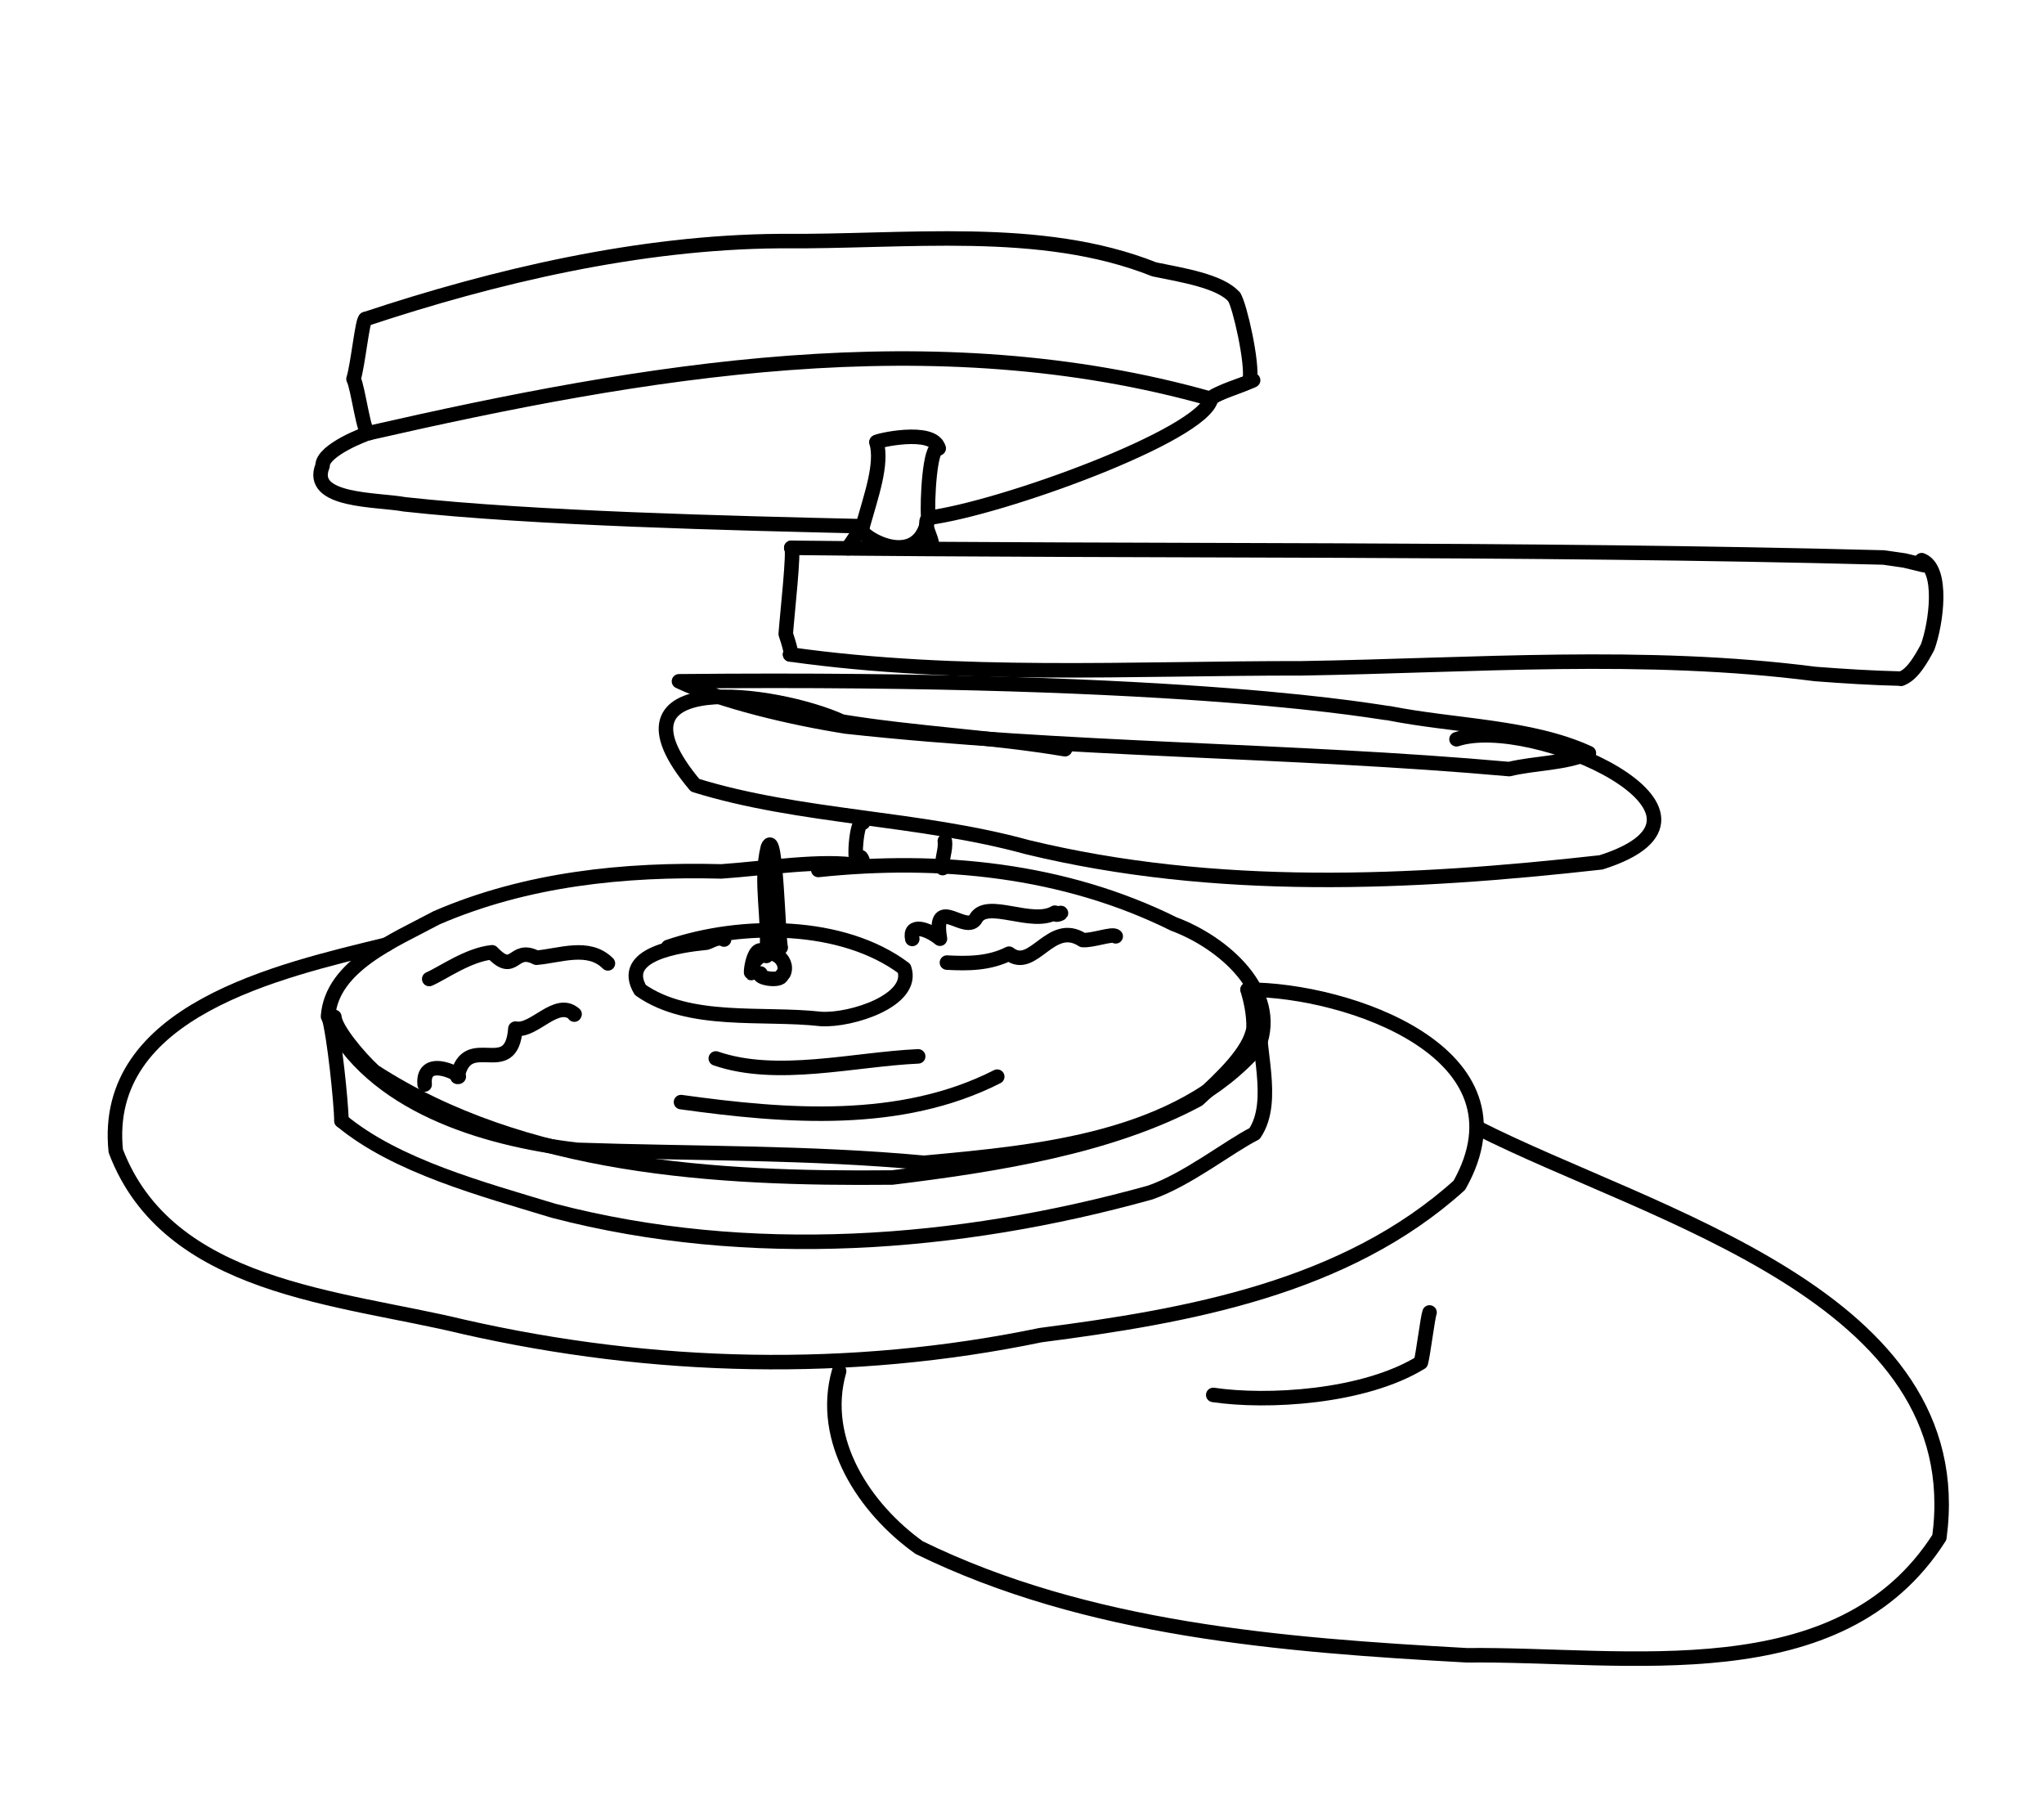<?xml version="1.0" encoding="UTF-8" standalone="no"?>
<!-- Created by Ashley Blewer - This work is licensed under a Creative Commons Attribution 4.0 International License -->

<svg
   width="544"
   height="480"
   viewBox="0 0 143.933 127"
   version="1.1"
   id="svg2490"
   inkscape:version="1.2.2 (1:1.2.2+202212051552+b0a8486541)"
   sodipodi:docname="1970-imax-3.svg"
   xmlns:inkscape="http://www.inkscape.org/namespaces/inkscape"
   xmlns:sodipodi="http://sodipodi.sourceforge.net/DTD/sodipodi-0.dtd"
   xmlns="http://www.w3.org/2000/svg"
   xmlns:svg="http://www.w3.org/2000/svg">
  <sodipodi:namedview
     id="namedview2492"
     pagecolor="#ffffff"
     bordercolor="#666666"
     borderopacity="1.0"
     inkscape:pageshadow="2"
     inkscape:pageopacity="0.0"
     inkscape:pagecheckerboard="0"
     inkscape:document-units="mm"
     showgrid="false"
     units="px"
     inkscape:zoom="0.90583674"
     inkscape:cx="337.25724"
     inkscape:cy="255.56482"
     inkscape:window-width="1846"
     inkscape:window-height="1136"
     inkscape:window-x="0"
     inkscape:window-y="0"
     inkscape:window-maximized="1"
     inkscape:current-layer="g6395"
     inkscape:showpageshadow="2"
     inkscape:deskcolor="#d1d1d1" />
  <defs
     id="defs2487" />
  <g
     inkscape:label="Layer 1"
     inkscape:groupmode="layer"
     id="layer1">
    <g
       id="g4731"
       transform="matrix(0.33,0,0,0.329,-241.789,1.731)"
       style="stroke-width:2.687">
      <g
         id="g104528"
         transform="matrix(1,0,0,-1,0,792)"
         style="stroke-width:2.687">
        <g
           id="g104530"
           style="stroke-width:2.687" />
      </g>
      <g
         id="g104996"
         transform="matrix(1,0,0,-1,0,792)"
         style="stroke-width:2.687">
        <g
           id="g104998"
           style="stroke-width:2.687" />
      </g>
      <g
         id="g28852"
         transform="matrix(1.07,0,0,1.072,779.912,-443.137)">
        <g
           id="g6718"
           transform="matrix(1.118,0,0,1.118,-549.131,-491.629)">
          <g
             id="g6395"
             transform="matrix(0.534,0,0,0.534,441.937,415.269)">
            <g
               id="g9887"
               transform="matrix(1.853,0,0,1.853,-1287.387,-1394.101)">
              <g
                 id="g2102"
                 transform="matrix(1,0,0,-1,-33.459,784.51)">
                <path
                   d="m 885.594,-518.777 c 21.851,2.293 44.285,0.093 64.101,-9.758 8.946,-3.328 19.137,-12.203 15.317,-22.059 -14.703,-16.879 -39.289,-19.078 -60.356,-21.023 -20.769,1.937 -41.703,1.625 -62.57,2.34 -16.906,1.984 -37.098,8.113 -44.867,24.074 0.66,9.172 11.926,13.676 19.57,17.797 16.16,6.992 33.801,8.816 51.348,8.367 7.914,0.551 18.492,2.227 24.816,1.047"
                   style="fill:none;stroke:#000000;stroke-width:2.617;stroke-linecap:round;stroke-linejoin:round;stroke-miterlimit:10;stroke-dasharray:none;stroke-opacity:1"
                   id="path2104" />
              </g>
              <g
                 id="g2106"
                 transform="matrix(1,0,0,-1,-33.459,784.51)">
                <path
                   d="m 797.312,-545.125 c 1.067,-3.605 2.27,-15.699 2.333,-18.91"
                   style="fill:none;stroke:#000000;stroke-width:2.617;stroke-linecap:round;stroke-linejoin:round;stroke-miterlimit:10;stroke-dasharray:none;stroke-opacity:1"
                   id="path2108" />
              </g>
              <g
                 id="g2110"
                 transform="matrix(1,0,0,-1,-33.459,784.51)">
                <path
                   d="m 799.645,-564.035 c 9.945,-8.231 25.335,-12.305 38.257,-16.246 35.18,-9.168 72.856,-6.36 107.504,3.293 6.664,2.293 14.239,8.312 18.836,10.633 4.02,5.914 0.192,15.929 0.926,22.031 l -0.152,-0.153 -0.446,0.489"
                   style="fill:none;stroke:#000000;stroke-width:2.617;stroke-linecap:round;stroke-linejoin:round;stroke-miterlimit:10;stroke-dasharray:none;stroke-opacity:1"
                   id="path2112" />
              </g>
              <g
                 id="g2114"
                 transform="matrix(1,0,0,-1,-33.459,784.51)">
                <path
                   d="m 807.695,-532.262 c -19.175,-4.679 -51.336,-11.859 -48.742,-37.218 9.442,-24.891 40.426,-26.332 62.621,-31.723 34.219,-7.781 69.742,-8.645 104.117,-1.508 26.536,3.441 54.918,8.469 75.469,27.035 13.504,23.93 -20.293,35.336 -38.168,35.301"
                   style="fill:none;stroke:#000000;stroke-width:2.617;stroke-linecap:round;stroke-linejoin:round;stroke-miterlimit:10;stroke-dasharray:none;stroke-opacity:1"
                   id="path2116" />
              </g>
              <g
                 id="g2118"
                 transform="matrix(1,0,0,-1,-33.459,784.51)">
                <path
                   d="m 876.238,-534.293 c 0.688,6.09 -1.277,13.563 0.274,19.613 1.488,3.821 1.879,-16.843 2.316,-18.078"
                   style="fill:none;stroke:#000000;stroke-width:2.617;stroke-linecap:round;stroke-linejoin:round;stroke-miterlimit:10;stroke-dasharray:none;stroke-opacity:1"
                   id="path2120" />
              </g>
              <g
                 id="g2122"
                 transform="matrix(1,0,0,-1,-33.459,784.51)">
                <path
                   d="m 875.641,-533.387 c -2.301,1.211 -2.543,-7.699 -1.731,-2.16 2.793,3.735 6.555,0.602 5.449,-1.871"
                   style="fill:none;stroke:#000000;stroke-width:2.617;stroke-linecap:round;stroke-linejoin:round;stroke-miterlimit:10;stroke-dasharray:none;stroke-opacity:1"
                   id="path2124" />
              </g>
              <g
                 id="g2126"
                 transform="matrix(1,0,0,-1,-33.459,784.51)">
                <path
                   d="m 875.16,-537.453 c -0.746,-0.801 3.633,-1.574 3.879,-0.332"
                   style="fill:none;stroke:#000000;stroke-width:2.617;stroke-linecap:round;stroke-linejoin:round;stroke-miterlimit:10;stroke-dasharray:none;stroke-opacity:1"
                   id="path2128" />
              </g>
              <g
                 id="g2130"
                 transform="matrix(1,0,0,-1,-33.459,784.51)">
                <path
                   d="m 858.516,-532.676 c 13.386,4.586 31.558,4.403 42.57,-3.879 1.98,-5.73 -9.5,-9.433 -14.973,-9.113 -10.648,1.199 -23.746,-0.973 -32.59,5.23 -3.89,6.551 7.008,8.051 11.918,8.543 1.004,0.313 2.059,1.165 3.168,0.563"
                   style="fill:none;stroke:#000000;stroke-width:2.617;stroke-linecap:round;stroke-linejoin:round;stroke-miterlimit:10;stroke-dasharray:none;stroke-opacity:1"
                   id="path2132" />
              </g>
              <g
                 id="g2134"
                 transform="matrix(1,0,0,-1,-33.459,784.51)">
                <path
                   d="m 847.672,-535.637 c -3.492,3.492 -8.606,1.379 -12.891,1.024 -4.336,2.25 -3.801,-3.418 -7.992,0.98 -4.336,-0.449 -8.894,-3.769 -11.328,-4.824"
                   style="fill:none;stroke:#000000;stroke-width:2.617;stroke-linecap:round;stroke-linejoin:round;stroke-miterlimit:10;stroke-dasharray:none;stroke-opacity:1"
                   id="path2136" />
              </g>
              <g
                 id="g2138"
                 transform="matrix(1,0,0,-1,-33.459,784.51)">
                <path
                   d="m 814.637,-557.492 c -0.535,5.808 7.691,1.199 5.91,1.379 1.715,8.41 9.738,-0.836 10.449,8.703 3.387,-0.645 7.395,5.492 10.668,2.613 l -0.047,-0.082"
                   style="fill:none;stroke:#000000;stroke-width:2.617;stroke-linecap:round;stroke-linejoin:round;stroke-miterlimit:10;stroke-dasharray:none;stroke-opacity:1"
                   id="path2140" />
              </g>
              <g
                 id="g2142"
                 transform="matrix(1,0,0,-1,-33.459,784.51)">
                <path
                   d="m 902.539,-531.227 c -0.617,2.95 2.828,1.836 4.992,0.043 -1.402,8.36 4.848,0.442 6.512,3.727 2.07,3.41 10.109,-1.477 14.203,0.973 -0.168,-0.864 1.922,0.164 0.742,-0.09"
                   style="fill:none;stroke:#000000;stroke-width:2.617;stroke-linecap:round;stroke-linejoin:round;stroke-miterlimit:10;stroke-dasharray:none;stroke-opacity:1"
                   id="path2144" />
              </g>
              <g
                 id="g2146"
                 transform="matrix(1,0,0,-1,-33.459,784.51)">
                <path
                   d="m 908.789,-535.492 c 3.809,-0.211 7.625,-0.18 11.191,1.609 4.411,-3.406 7.461,6.227 13.274,2.465 1.773,-0.156 5.43,1.254 5.961,0.664"
                   style="fill:none;stroke:#000000;stroke-width:2.617;stroke-linecap:round;stroke-linejoin:round;stroke-miterlimit:10;stroke-dasharray:none;stroke-opacity:1"
                   id="path2148" />
              </g>
              <g
                 id="g2150"
                 transform="matrix(1,0,0,-1,-33.459,784.51)">
                <path
                   d="m 867.121,-552.789 c 11.008,-3.805 24.871,-0.149 36.484,0.375"
                   style="fill:none;stroke:#000000;stroke-width:2.617;stroke-linecap:round;stroke-linejoin:round;stroke-miterlimit:10;stroke-dasharray:none;stroke-opacity:1"
                   id="path2152" />
              </g>
              <g
                 id="g2154"
                 transform="matrix(1,0,0,-1,-33.459,784.51)">
                <path
                   d="m 860.848,-560.664 c 18.984,-2.641 39.609,-4.274 57.007,4.59"
                   style="fill:none;stroke:#000000;stroke-width:2.617;stroke-linecap:round;stroke-linejoin:round;stroke-miterlimit:10;stroke-dasharray:none;stroke-opacity:1"
                   id="path2156" />
              </g>
              <g
                 id="g2158"
                 transform="matrix(1,0,0,-1,-33.459,784.51)">
                <path
                   d="m 798.363,-545.293 c 0.129,-2.172 4.457,-7.34 7.184,-9.836 26.84,-17.414 61.515,-19.465 93.383,-19.144 18.898,2.312 39.3,5.566 55.129,14.07 4.355,3.984 9.304,8.652 10,12.824 0.097,2.582 -0.547,5.227 -1.067,7.004"
                   style="fill:none;stroke:#000000;stroke-width:2.617;stroke-linecap:round;stroke-linejoin:round;stroke-miterlimit:10;stroke-dasharray:none;stroke-opacity:1"
                   id="path2160" />
              </g>
              <g
                 id="g2874"
                 transform="matrix(1,0,0,-1,-33.459,784.51)">
                <path
                   d="m 803.988,-419.363 c 23.278,7.73 49.274,13.879 74.645,14.062 22.738,-0.222 47.019,3.071 67.527,-5.101 4.902,-1.008 11.961,-2.11 14.418,-5.004"
                   style="fill:none;stroke:#000000;stroke-width:2.617;stroke-linecap:round;stroke-linejoin:round;stroke-miterlimit:10;stroke-dasharray:none;stroke-opacity:1"
                   id="path2876" />
              </g>
              <g
                 id="g2878"
                 transform="matrix(1,0,0,-1,-33.459,784.51)">
                <path
                   d="m 960.578,-415.406 c 0.973,-1.438 3.387,-11.973 2.797,-15.059 0.539,-0.383 -7.039,-2.515 -6.977,-3.312"
                   style="fill:none;stroke:#000000;stroke-width:2.617;stroke-linecap:round;stroke-linejoin:round;stroke-miterlimit:10;stroke-dasharray:none;stroke-opacity:1"
                   id="path2880" />
              </g>
              <g
                 id="g2882"
                 transform="matrix(1,0,0,-1,-33.459,784.51)">
                <path
                   d="m 956.398,-433.777 c -50.086,14.203 -102.168,5.175 -151.773,-6.153"
                   style="fill:none;stroke:#000000;stroke-width:2.617;stroke-linecap:round;stroke-linejoin:round;stroke-miterlimit:10;stroke-dasharray:none;stroke-opacity:1"
                   id="path2884" />
              </g>
              <g
                 id="g2886"
                 transform="matrix(1,0,0,-1,-33.459,784.51)">
                <path
                   d="m 803.988,-419.363 c -0.547,0.133 -1.379,-8.332 -2.176,-10.825 0.833,-1.511 1.876,-10.374 2.813,-9.742"
                   style="fill:none;stroke:#000000;stroke-width:2.617;stroke-linecap:round;stroke-linejoin:round;stroke-miterlimit:10;stroke-dasharray:none;stroke-opacity:1"
                   id="path2888" />
              </g>
              <g
                 id="g2890"
                 transform="matrix(1,0,0,-1,-33.459,784.51)">
                <path
                   d="m 804.625,-439.93 c -0.301,-0.008 -8.449,-3.05 -8.391,-5.914 -2.652,-6.531 9.848,-6.039 14.774,-6.957 23.281,-2.562 59.183,-3.406 82.586,-3.953 -2.68,-0.558 10.035,-9.195 11.832,1.516 13.187,1.691 49.465,14.867 50.972,21.461 1.258,1.511 9.95,3.839 6.977,3.312"
                   style="fill:none;stroke:#000000;stroke-width:2.617;stroke-linecap:round;stroke-linejoin:round;stroke-miterlimit:10;stroke-dasharray:none;stroke-opacity:1"
                   id="path2892" />
              </g>
              <g
                 id="g2894"
                 transform="matrix(1,0,0,-1,-33.459,784.51)">
                <path
                   d="m 907.281,-442.691 c -1.574,0.671 -2.101,-9.602 -1.855,-12.547 -1.473,-1.727 2.461,-5.649 -0.488,-5.489"
                   style="fill:none;stroke:#000000;stroke-width:2.617;stroke-linecap:round;stroke-linejoin:round;stroke-miterlimit:10;stroke-dasharray:none;stroke-opacity:1"
                   id="path2896" />
              </g>
              <g
                 id="g2898"
                 transform="matrix(1,0,0,-1,-33.459,784.51)">
                <path
                   d="m 896.094,-441.586 c 1.109,-3.965 -0.961,-9.648 -2.5,-15.168 -2.68,-3.976 -2.68,-3.976 -2.68,-3.976"
                   style="fill:none;stroke:#000000;stroke-width:2.617;stroke-linecap:round;stroke-linejoin:round;stroke-miterlimit:10;stroke-dasharray:none;stroke-opacity:1"
                   id="path2900" />
              </g>
              <g
                 id="g2902"
                 transform="matrix(1,0,0,-1,-33.459,784.51)">
                <path
                   d="m 896.094,-441.586 c -0.215,0.211 10.265,2.645 11.187,-1.105"
                   style="fill:none;stroke:#000000;stroke-width:2.617;stroke-linecap:round;stroke-linejoin:round;stroke-miterlimit:10;stroke-dasharray:none;stroke-opacity:1"
                   id="path2904" />
              </g>
              <g
                 id="g2906"
                 transform="matrix(1,0,0,-1,-33.459,784.51)">
                <path
                   d="m 880.727,-460.648 c 65.64,-0.727 131.339,-0.016 196.941,-1.747 l 3.73,-0.539 3.489,-0.843"
                   style="fill:none;stroke:#000000;stroke-width:2.617;stroke-linecap:round;stroke-linejoin:round;stroke-miterlimit:10;stroke-dasharray:none;stroke-opacity:1"
                   id="path2908" />
              </g>
              <g
                 id="g2910"
                 transform="matrix(1,0,0,-1,-33.459,784.51)">
                <path
                   d="m 1084.504,-462.879 c 3.992,-1.547 2.613,-11.476 1.078,-15.668 -1.094,-2.047 -2.75,-5.047 -4.773,-5.707"
                   style="fill:none;stroke:#000000;stroke-width:2.617;stroke-linecap:round;stroke-linejoin:round;stroke-miterlimit:10;stroke-dasharray:none;stroke-opacity:1"
                   id="path2912" />
              </g>
              <g
                 id="g2914"
                 transform="matrix(1,0,0,-1,-33.459,784.51)">
                <path
                   d="m 880.727,-460.648 c 0.601,-0.032 -0.754,-12.141 -0.997,-15.551 1.399,-4.176 0.786,-3.688 0.786,-3.688"
                   style="fill:none;stroke:#000000;stroke-width:2.617;stroke-linecap:round;stroke-linejoin:round;stroke-miterlimit:10;stroke-dasharray:none;stroke-opacity:1"
                   id="path2916" />
              </g>
              <g
                 id="g2918"
                 transform="matrix(1,0,0,-1,-33.459,784.51)">
                <path
                   d="m 880.516,-479.887 c 30.554,-4.301 61.554,-2.476 92.304,-2.504 30.836,0.504 61.758,2.95 92.481,-1.023 5.16,-0.398 10.332,-0.719 15.508,-0.84"
                   style="fill:none;stroke:#000000;stroke-width:2.617;stroke-linecap:round;stroke-linejoin:round;stroke-miterlimit:10;stroke-dasharray:none;stroke-opacity:1"
                   id="path2920" />
              </g>
              <g
                 id="g2922"
                 transform="matrix(1,0,0,-1,-33.459,784.51)">
                <path
                   d="m 860.484,-484.734 c 7.621,-3.625 20.149,-6.59 30.098,-8.164 39.723,-4.336 79.852,-4.129 119.563,-7.676 4.757,1.136 9.835,0.957 14.367,2.883 -10.567,4.863 -24.082,4.828 -36.063,7.203 -1.086,-0.051 -33.359,6.672 -127.965,5.754"
                   style="fill:none;stroke:#000000;stroke-width:2.617;stroke-linecap:round;stroke-linejoin:round;stroke-miterlimit:10;stroke-dasharray:none;stroke-opacity:1"
                   id="path2924" />
              </g>
              <g
                 id="g2926"
                 transform="matrix(1,0,0,-1,-33.459,784.51)">
                <path
                   d="m 1000.652,-495.195 c 13.575,4.5 53.805,-13.379 26.063,-22.211 -34.383,-3.856 -69.508,-5.485 -103.449,2.75 -19.602,5.398 -40.911,5.277 -59.875,11.164 -17.903,21.344 14.722,16.887 26.472,11.492 13.34,-2.184 26.887,-2.75 40.219,-4.992"
                   style="fill:none;stroke:#000000;stroke-width:2.617;stroke-linecap:round;stroke-linejoin:round;stroke-miterlimit:10;stroke-dasharray:none;stroke-opacity:1"
                   id="path2928" />
              </g>
              <g
                 id="g2930"
                 transform="matrix(1,0,0,-1,-33.459,784.51)">
                <path
                   d="m 893.676,-510.23 c -1.145,1.234 -1.996,-8.52 -0.656,-7.145 -2.079,0.105 1.515,-0.547 0.257,0.898"
                   style="fill:none;stroke:#000000;stroke-width:2.617;stroke-linecap:round;stroke-linejoin:round;stroke-miterlimit:10;stroke-dasharray:none;stroke-opacity:1"
                   id="path2932" />
              </g>
              <g
                 id="g2934"
                 transform="matrix(1,0,0,-1,-33.459,784.51)">
                <path
                   d="m 908.41,-513.559 c 0.219,-1.648 -0.637,-3.234 -0.39,-4.882"
                   style="fill:none;stroke:#000000;stroke-width:2.617;stroke-linecap:round;stroke-linejoin:round;stroke-miterlimit:10;stroke-dasharray:none;stroke-opacity:1"
                   id="path2936" />
              </g>
              <g
                 id="g2938"
                 transform="matrix(1,0,0,-1,-33.459,784.51)">
                <path
                   d="m 1004.473,-565.324 c 31.129,-15.848 89.074,-30.356 83.222,-73.891 -17.941,-28.215 -56.445,-20.937 -85.168,-21.269 -33.394,1.847 -68.402,4.582 -98.754,19.437 -9.8,7.02 -18.003,19.313 -14.421,31.828"
                   style="fill:none;stroke:#000000;stroke-width:2.617;stroke-linecap:round;stroke-linejoin:round;stroke-miterlimit:10;stroke-dasharray:none;stroke-opacity:1"
                   id="path2940" />
              </g>
              <g
                 id="g2942"
                 transform="matrix(1,0,0,-1,-33.459,784.51)">
                <path
                   d="m 995.789,-598.621 c -0.328,-0.879 -1.152,-7.531 -1.559,-9.035 -10.328,-6.344 -27.8,-7.278 -37.433,-5.848"
                   style="fill:none;stroke:#000000;stroke-width:2.617;stroke-linecap:round;stroke-linejoin:round;stroke-miterlimit:10;stroke-dasharray:none;stroke-opacity:1"
                   id="path2944" />
              </g>
            </g>
          </g>
        </g>
      </g>
    </g>
  </g>
</svg>
